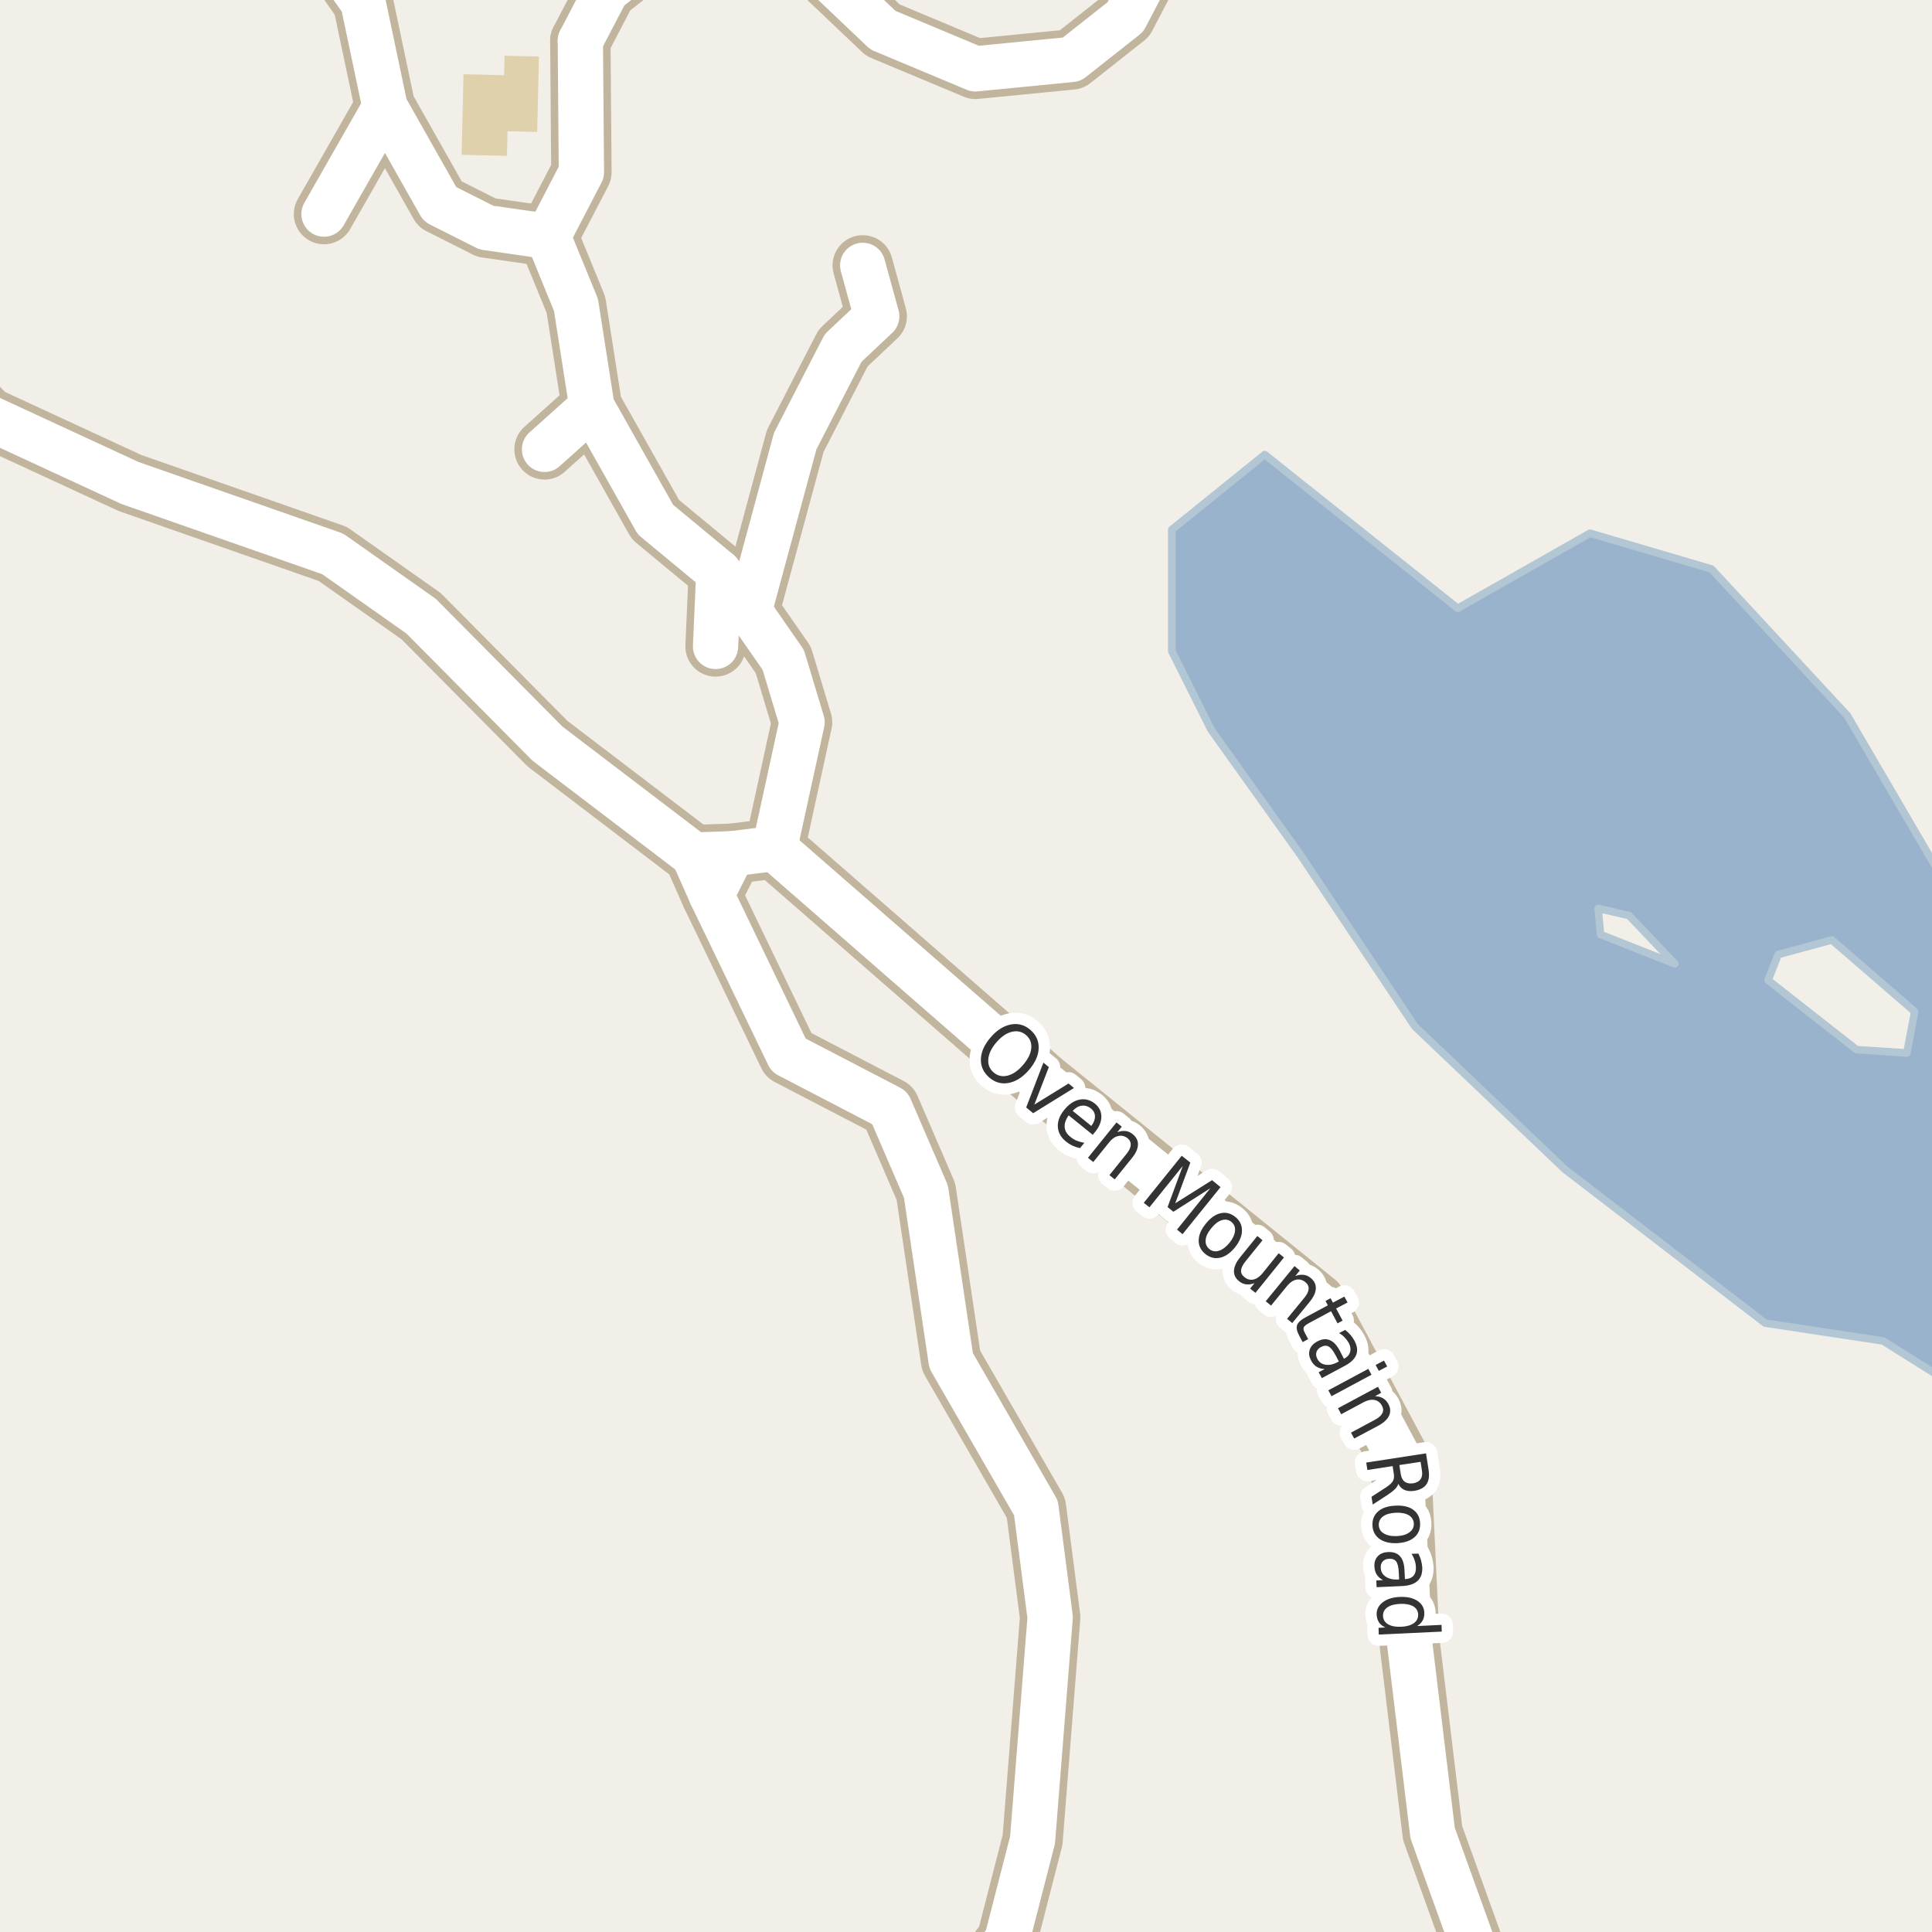 <?xml version="1.0" encoding="UTF-8"?>
<svg xmlns="http://www.w3.org/2000/svg" xmlns:xlink="http://www.w3.org/1999/xlink" width="256pt" height="256pt" viewBox="0 0 256 256" version="1.1">
<g id="surface2">
<rect x="0" y="0" width="256" height="256" style="fill:rgb(94.902%,93.725%,91.373%);fill-opacity:1;stroke:none;"/>
<path style=" stroke:none;fill-rule:evenodd;fill:rgb(87.059%,81.961%,67.059%);fill-opacity:1;" d="M 61.168 20.508 L 67.172 20.648 L 67.246 17.391 L 71.18 17.484 L 71.41 7.488 L 66.855 7.383 L 66.797 9.965 L 61.414 9.836 Z M 61.168 20.508 "/>
<path style=" stroke:none;fill-rule:evenodd;fill:rgb(60%,70.196%,80%);fill-opacity:1;" d="M 160.477 96.699 L 172.32 113.277 L 187.473 136.008 L 207.363 154.953 L 233.887 175.316 L 249.512 177.684 L 259 183.637 L 259 119.148 L 244.777 94.809 L 226.781 75.391 L 210.68 70.652 L 193.156 80.598 L 167.582 60.234 L 155.27 70.18 L 155.27 86.281 Z M 215.852 121.312 L 221.93 127.711 L 212.078 123.828 L 211.762 120.371 Z M 235.621 126.48 L 242.738 124.551 L 253.707 134.039 L 252.668 139.523 L 245.996 139.078 L 234.285 129.891 Z M 235.621 126.48 "/>
<path style="fill:none;stroke-width:1;stroke-linecap:round;stroke-linejoin:round;stroke:rgb(70.196%,77.647%,83.137%);stroke-opacity:1;stroke-miterlimit:10;" d="M 160.477 96.699 L 172.32 113.277 L 187.473 136.008 L 207.363 154.953 L 233.887 175.316 L 249.512 177.684 L 259 183.637 L 259 119.148 L 244.777 94.809 L 226.781 75.391 L 210.68 70.652 L 193.156 80.598 L 167.582 60.234 L 155.27 70.18 L 155.27 86.281 L 160.477 96.699 M 215.852 121.312 L 221.93 127.711 L 212.078 123.828 L 211.762 120.371 L 215.852 121.312 M 235.621 126.48 L 242.738 124.551 L 253.707 134.039 L 252.668 139.523 L 245.996 139.078 L 234.285 129.891 L 235.621 126.48 "/>
<path style=" stroke:none;fill-rule:evenodd;fill:rgb(60%,70.196%,80%);fill-opacity:1;" d="M -4 -4 L 259 -4 L 259 259 L 259 -4 Z M -4 -4 "/>
<path style="fill:none;stroke-width:1;stroke-linecap:round;stroke-linejoin:round;stroke:rgb(70.196%,77.647%,83.137%);stroke-opacity:1;stroke-miterlimit:10;" d="M -4 -4 L 259 -4 L 259 259 L 259 -4 L -4 -4 "/>
<path style="fill:none;stroke-width:8;stroke-linecap:round;stroke-linejoin:round;stroke:rgb(75.686%,70.98%,61.569%);stroke-opacity:1;stroke-miterlimit:10;" d="M 97.039 113.125 L 94.27 118.605 "/>
<path style="fill:none;stroke-width:8;stroke-linecap:round;stroke-linejoin:round;stroke:rgb(75.686%,70.98%,61.569%);stroke-opacity:1;stroke-miterlimit:10;" d="M 78.434 53.906 L 72.152 59.543 "/>
<path style="fill:none;stroke-width:8;stroke-linecap:round;stroke-linejoin:round;stroke:rgb(75.686%,70.98%,61.569%);stroke-opacity:1;stroke-miterlimit:10;" d="M 95.25 75.801 L 94.816 85.656 "/>
<path style="fill:none;stroke-width:8;stroke-linecap:round;stroke-linejoin:round;stroke:rgb(75.686%,70.98%,61.569%);stroke-opacity:1;stroke-miterlimit:10;" d="M 51.02 14.188 L 42.93 28.367 "/>
<path style="fill:none;stroke-width:8;stroke-linecap:round;stroke-linejoin:round;stroke:rgb(75.686%,70.98%,61.569%);stroke-opacity:1;stroke-miterlimit:10;" d="M 72.609 31.336 L 77.039 22.812 L 76.898 5.414 "/>
<path style="fill:none;stroke-width:8;stroke-linecap:round;stroke-linejoin:round;stroke:rgb(75.686%,70.98%,61.569%);stroke-opacity:1;stroke-miterlimit:10;" d="M 99.277 80.949 L 105.371 58.438 L 111.715 46.117 L 116.172 41.914 L 114.316 35.164 "/>
<path style="fill:none;stroke-width:8;stroke-linecap:round;stroke-linejoin:round;stroke:rgb(75.686%,70.98%,61.569%);stroke-opacity:1;stroke-miterlimit:10;" d="M 102.625 112.426 L 106.277 95.699 L 103.789 87.438 L 99.277 80.949 L 95.25 75.801 L 86.848 68.844 L 78.434 53.906 L 76.32 40.398 L 72.609 31.336 L 64.441 30.156 L 58.297 27.059 L 51.02 14.188 L 48.102 0.324 L 41.523 -9 "/>
<path style="fill:none;stroke-width:8;stroke-linecap:round;stroke-linejoin:round;stroke:rgb(75.686%,70.98%,61.569%);stroke-opacity:1;stroke-miterlimit:10;" d="M 154.035 -9 L 153.371 -5.875 L 149.121 2.25 L 141.996 7.875 L 129.246 9.125 L 116.988 3.996 L 104.621 -7.75 L 94.488 -8.508 L 85.496 -5.25 L 80.371 -1.25 L 76.898 5.414 "/>
<path style="fill:none;stroke-width:8;stroke-linecap:round;stroke-linejoin:round;stroke:rgb(75.686%,70.98%,61.569%);stroke-opacity:1;stroke-miterlimit:10;" d="M 128.062 264 L 133.402 257.09 L 136.82 243.805 L 139.152 214.309 L 137.273 199.812 L 126.027 180.297 L 122.691 157.891 L 117.902 146.793 L 104.492 139.82 L 94.27 118.605 L 91.914 113.297 L 72.539 98.531 L 55.801 81.648 L 44.09 73.395 L 17.227 64 L -1.691 55.254 L -9 47.68 "/>
<path style="fill:none;stroke-width:8;stroke-linecap:round;stroke-linejoin:round;stroke:rgb(75.686%,70.98%,61.569%);stroke-opacity:1;stroke-miterlimit:10;" d="M 197.438 264 L 189.828 242.883 L 186.746 217.402 L 185.621 193.688 L 174.352 172.633 L 138.18 143.438 L 102.625 112.426 L 97.039 113.125 L 91.914 113.297 "/>
<path style="fill:none;stroke-width:6;stroke-linecap:round;stroke-linejoin:round;stroke:rgb(100%,100%,100%);stroke-opacity:1;stroke-miterlimit:10;" d="M 97.039 113.125 L 94.27 118.605 "/>
<path style="fill:none;stroke-width:6;stroke-linecap:round;stroke-linejoin:round;stroke:rgb(100%,100%,100%);stroke-opacity:1;stroke-miterlimit:10;" d="M 78.434 53.906 L 72.152 59.543 "/>
<path style="fill:none;stroke-width:6;stroke-linecap:round;stroke-linejoin:round;stroke:rgb(100%,100%,100%);stroke-opacity:1;stroke-miterlimit:10;" d="M 95.25 75.801 L 94.816 85.656 "/>
<path style="fill:none;stroke-width:6;stroke-linecap:round;stroke-linejoin:round;stroke:rgb(100%,100%,100%);stroke-opacity:1;stroke-miterlimit:10;" d="M 51.02 14.188 L 42.93 28.367 "/>
<path style="fill:none;stroke-width:6;stroke-linecap:round;stroke-linejoin:round;stroke:rgb(100%,100%,100%);stroke-opacity:1;stroke-miterlimit:10;" d="M 72.609 31.336 L 77.039 22.812 L 76.898 5.414 "/>
<path style="fill:none;stroke-width:6;stroke-linecap:round;stroke-linejoin:round;stroke:rgb(100%,100%,100%);stroke-opacity:1;stroke-miterlimit:10;" d="M 99.277 80.949 L 105.371 58.438 L 111.715 46.117 L 116.172 41.914 L 114.316 35.164 "/>
<path style="fill:none;stroke-width:6;stroke-linecap:round;stroke-linejoin:round;stroke:rgb(100%,100%,100%);stroke-opacity:1;stroke-miterlimit:10;" d="M 102.625 112.426 L 106.277 95.699 L 103.789 87.438 L 99.277 80.949 L 95.25 75.801 L 86.848 68.844 L 78.434 53.906 L 76.32 40.398 L 72.609 31.336 L 64.441 30.156 L 58.297 27.059 L 51.02 14.188 L 48.102 0.324 L 41.523 -9 "/>
<path style="fill:none;stroke-width:6;stroke-linecap:round;stroke-linejoin:round;stroke:rgb(100%,100%,100%);stroke-opacity:1;stroke-miterlimit:10;" d="M 154.035 -9 L 153.371 -5.875 L 149.121 2.25 L 141.996 7.875 L 129.246 9.125 L 116.988 3.996 L 104.621 -7.75 L 94.488 -8.508 L 85.496 -5.25 L 80.371 -1.25 L 76.898 5.414 "/>
<path style="fill:none;stroke-width:6;stroke-linecap:round;stroke-linejoin:round;stroke:rgb(100%,100%,100%);stroke-opacity:1;stroke-miterlimit:10;" d="M 128.062 264 L 133.402 257.09 L 136.82 243.805 L 139.152 214.309 L 137.273 199.812 L 126.027 180.297 L 122.691 157.891 L 117.902 146.793 L 104.492 139.82 L 94.27 118.605 L 91.914 113.297 L 72.539 98.531 L 55.801 81.648 L 44.09 73.395 L 17.227 64 L -1.691 55.254 L -9 47.68 "/>
<path style="fill:none;stroke-width:6;stroke-linecap:round;stroke-linejoin:round;stroke:rgb(100%,100%,100%);stroke-opacity:1;stroke-miterlimit:10;" d="M 197.438 264 L 189.828 242.883 L 186.746 217.402 L 185.621 193.688 L 174.352 172.633 L 138.18 143.438 L 102.625 112.426 L 97.039 113.125 L 91.914 113.297 "/>
<path style="fill:none;stroke-width:3;stroke-linecap:round;stroke-linejoin:round;stroke:rgb(100%,100%,100%);stroke-opacity:1;stroke-miterlimit:10;" d="M 135.957 137.152 C 135.426 136.695 134.805 136.551 134.098 136.715 C 133.398 136.871 132.715 137.332 132.051 138.09 C 131.395 138.852 131.027 139.59 130.957 140.309 C 130.883 141.035 131.113 141.629 131.645 142.09 C 132.184 142.559 132.805 142.703 133.504 142.527 C 134.199 142.359 134.879 141.895 135.535 141.137 C 136.199 140.375 136.57 139.645 136.645 138.934 C 136.727 138.215 136.496 137.621 135.957 137.152 Z M 136.551 136.48 C 137.309 137.148 137.668 137.965 137.629 138.934 C 137.586 139.895 137.148 140.848 136.316 141.809 C 135.492 142.754 134.602 143.316 133.645 143.496 C 132.684 143.672 131.824 143.426 131.066 142.762 C 130.305 142.094 129.941 141.277 129.973 140.309 C 130.012 139.352 130.449 138.395 131.285 137.434 C 132.117 136.477 133.012 135.914 133.973 135.746 C 134.93 135.57 135.789 135.816 136.551 136.48 Z M 138.258 140.805 L 138.977 141.398 L 137.055 146.367 L 141.586 143.57 L 142.305 144.164 L 136.898 147.508 L 135.977 146.742 Z M 145.105 149.992 L 144.793 150.367 L 141.605 147.789 C 141.207 148.352 141.031 148.875 141.074 149.352 C 141.113 149.84 141.363 150.266 141.824 150.633 C 142.082 150.852 142.363 151.023 142.668 151.148 C 142.98 151.273 143.316 151.367 143.684 151.43 L 143.105 152.133 C 142.75 152.059 142.418 151.949 142.105 151.805 C 141.801 151.656 141.516 151.477 141.246 151.258 C 140.578 150.715 140.219 150.07 140.168 149.32 C 140.125 148.57 140.406 147.82 141.012 147.07 C 141.625 146.312 142.297 145.859 143.027 145.711 C 143.766 145.555 144.453 145.734 145.09 146.242 C 145.652 146.703 145.934 147.27 145.934 147.945 C 145.941 148.613 145.668 149.293 145.105 149.992 Z M 144.605 149.195 C 144.926 148.77 145.09 148.352 145.09 147.945 C 145.09 147.531 144.918 147.18 144.574 146.898 C 144.188 146.586 143.777 146.457 143.34 146.508 C 142.91 146.562 142.512 146.789 142.137 147.195 Z M 149.988 153.445 L 147.707 156.273 L 147.004 155.711 L 149.254 152.914 C 149.617 152.469 149.809 152.07 149.832 151.727 C 149.852 151.375 149.711 151.07 149.41 150.82 C 149.035 150.531 148.629 150.43 148.191 150.523 C 147.762 150.609 147.367 150.875 147.004 151.32 L 144.863 153.977 L 144.16 153.414 L 147.941 148.727 L 148.645 149.289 L 148.051 150.023 C 148.445 149.879 148.809 149.828 149.145 149.867 C 149.477 149.898 149.793 150.039 150.098 150.289 C 150.574 150.676 150.805 151.141 150.785 151.68 C 150.773 152.211 150.508 152.801 149.988 153.445 Z M 156.586 153.145 L 157.727 154.051 L 155.727 159.441 L 160.602 156.379 L 161.727 157.301 L 156.695 163.535 L 155.961 162.926 L 160.383 157.441 L 155.477 160.566 L 154.711 159.941 L 156.727 154.488 L 152.305 159.973 L 151.555 159.379 Z M 163.16 161.902 C 162.785 161.602 162.355 161.527 161.879 161.684 C 161.41 161.832 160.949 162.184 160.504 162.746 C 160.043 163.301 159.793 163.82 159.754 164.309 C 159.711 164.809 159.879 165.207 160.254 165.512 C 160.629 165.812 161.051 165.887 161.52 165.73 C 161.988 165.582 162.449 165.234 162.91 164.684 C 163.355 164.121 163.602 163.598 163.645 163.105 C 163.695 162.605 163.535 162.207 163.16 161.902 Z M 163.676 161.246 C 164.277 161.727 164.574 162.324 164.566 163.043 C 164.566 163.762 164.258 164.504 163.645 165.277 C 163.027 166.035 162.371 166.496 161.676 166.652 C 160.977 166.809 160.324 166.645 159.723 166.168 C 159.117 165.676 158.82 165.074 158.832 164.355 C 158.84 163.648 159.152 162.914 159.77 162.152 C 160.383 161.383 161.035 160.918 161.723 160.762 C 162.418 160.598 163.07 160.758 163.676 161.246 Z M 164.305 166.621 L 166.602 163.777 L 167.289 164.34 L 165.023 167.152 C 164.668 167.59 164.477 167.98 164.445 168.324 C 164.422 168.676 164.57 168.973 164.883 169.215 C 165.258 169.527 165.656 169.637 166.086 169.543 C 166.512 169.449 166.914 169.172 167.289 168.715 L 169.43 166.059 L 170.133 166.621 L 166.352 171.309 L 165.648 170.746 L 166.227 170.027 C 165.828 170.172 165.465 170.223 165.133 170.184 C 164.809 170.152 164.496 170.016 164.195 169.777 C 163.715 169.391 163.484 168.926 163.508 168.387 C 163.527 167.848 163.793 167.258 164.305 166.621 Z M 168.414 165.074 Z M 173.527 172.516 L 171.23 175.312 L 170.543 174.75 L 172.824 171.969 C 173.188 171.531 173.379 171.141 173.402 170.797 C 173.422 170.445 173.277 170.141 172.965 169.891 C 172.598 169.59 172.203 169.48 171.777 169.562 C 171.348 169.648 170.949 169.914 170.574 170.359 L 168.418 173 L 167.715 172.422 L 171.527 167.766 L 172.23 168.344 L 171.637 169.078 C 172.02 168.934 172.379 168.883 172.715 168.922 C 173.059 168.953 173.379 169.094 173.684 169.344 C 174.152 169.73 174.375 170.195 174.355 170.734 C 174.332 171.277 174.059 171.867 173.527 172.516 Z M 178.559 172.586 L 177.043 173.383 L 177.902 174.992 L 177.23 175.352 L 176.371 173.742 L 173.496 175.289 C 173.066 175.516 172.816 175.719 172.746 175.898 C 172.684 176.074 172.738 176.324 172.918 176.648 L 173.34 177.445 L 172.605 177.836 L 172.184 177.039 C 171.848 176.434 171.746 175.949 171.871 175.586 C 172.004 175.219 172.406 174.859 173.074 174.508 L 175.949 172.961 L 175.637 172.383 L 176.309 172.023 L 176.621 172.602 L 178.137 171.805 Z M 176.98 179.594 C 176.645 178.957 176.328 178.562 176.027 178.406 C 175.734 178.258 175.395 178.289 175.012 178.5 C 174.707 178.664 174.516 178.891 174.434 179.172 C 174.348 179.453 174.391 179.75 174.559 180.062 C 174.785 180.5 175.141 180.754 175.621 180.828 C 176.109 180.91 176.637 180.805 177.199 180.516 L 177.402 180.391 Z M 178.184 180.984 L 175.152 182.609 L 174.73 181.828 L 175.527 181.406 C 175.109 181.383 174.75 181.281 174.449 181.094 C 174.156 180.914 173.91 180.633 173.715 180.25 C 173.453 179.758 173.395 179.289 173.543 178.844 C 173.688 178.395 174.02 178.031 174.543 177.75 C 175.137 177.43 175.676 177.367 176.168 177.562 C 176.668 177.75 177.109 178.203 177.496 178.922 L 178.074 180.031 L 178.168 180 C 178.562 179.781 178.809 179.488 178.902 179.125 C 179.004 178.77 178.941 178.375 178.715 177.938 C 178.566 177.68 178.387 177.438 178.168 177.219 C 177.957 176.992 177.715 176.797 177.434 176.641 L 178.246 176.219 C 178.527 176.438 178.766 176.668 178.965 176.906 C 179.16 177.137 179.328 177.383 179.465 177.641 C 179.84 178.328 179.922 178.945 179.715 179.5 C 179.504 180.062 178.996 180.555 178.184 180.984 Z M 181.309 181.379 L 181.73 182.16 L 176.434 185.004 L 176.012 184.223 Z M 183.387 180.285 L 183.809 181.066 L 182.699 181.645 L 182.277 180.863 Z M 182.637 188.91 L 179.434 190.613 L 179.012 189.832 L 182.184 188.129 C 182.684 187.867 183.012 187.574 183.168 187.254 C 183.324 186.941 183.309 186.613 183.121 186.27 C 182.891 185.84 182.562 185.59 182.137 185.504 C 181.707 185.422 181.234 185.516 180.715 185.785 L 177.715 187.395 L 177.293 186.598 L 182.59 183.754 L 183.012 184.551 L 182.199 185.004 C 182.613 185.016 182.969 185.109 183.262 185.285 C 183.551 185.453 183.785 185.703 183.965 186.035 C 184.254 186.574 184.285 187.09 184.059 187.582 C 183.84 188.07 183.363 188.512 182.637 188.91 Z M 185.281 196.609 C 185.227 196.836 185.086 197.066 184.859 197.297 C 184.641 197.523 184.316 197.781 183.891 198.062 L 181.891 199.359 L 181.734 198.328 L 183.625 197.109 C 184.113 196.785 184.426 196.5 184.562 196.25 C 184.707 196 184.75 195.688 184.688 195.312 L 184.531 194.266 L 181.188 194.781 L 181.031 193.797 L 188.953 192.578 L 189.297 194.766 C 189.422 195.586 189.328 196.223 189.016 196.672 C 188.703 197.129 188.16 197.422 187.391 197.547 C 186.891 197.617 186.457 197.578 186.094 197.422 C 185.738 197.266 185.469 196.992 185.281 196.609 Z M 188.234 193.703 L 185.422 194.125 L 185.609 195.328 C 185.68 195.797 185.852 196.129 186.125 196.328 C 186.395 196.535 186.766 196.609 187.234 196.547 C 187.691 196.473 188.02 196.297 188.219 196.016 C 188.426 195.742 188.492 195.375 188.422 194.906 Z M 187.34 201.883 C 187.316 201.402 187.094 201.031 186.668 200.773 C 186.238 200.523 185.668 200.414 184.949 200.445 C 184.23 200.477 183.668 200.637 183.262 200.93 C 182.863 201.23 182.676 201.621 182.699 202.102 C 182.719 202.578 182.941 202.945 183.371 203.195 C 183.797 203.453 184.371 203.57 185.09 203.539 C 185.809 203.508 186.363 203.34 186.762 203.039 C 187.168 202.746 187.359 202.359 187.34 201.883 Z M 188.168 201.836 C 188.207 202.605 187.957 203.227 187.418 203.695 C 186.887 204.164 186.125 204.422 185.137 204.477 C 184.156 204.516 183.375 204.328 182.793 203.914 C 182.207 203.496 181.895 202.902 181.855 202.133 C 181.824 201.352 182.078 200.727 182.621 200.258 C 183.16 199.797 183.922 199.547 184.902 199.508 C 185.891 199.453 186.672 199.633 187.246 200.039 C 187.828 200.453 188.137 201.055 188.168 201.836 Z M 185.348 208.391 C 185.316 207.672 185.199 207.176 185.004 206.906 C 184.805 206.645 184.488 206.523 184.051 206.547 C 183.707 206.555 183.43 206.672 183.223 206.891 C 183.023 207.109 182.934 207.395 182.957 207.75 C 182.977 208.25 183.191 208.633 183.598 208.906 C 184.004 209.188 184.523 209.316 185.16 209.297 L 185.395 209.281 Z M 185.848 210.156 L 182.41 210.312 L 182.363 209.422 L 183.27 209.375 C 182.895 209.188 182.613 208.941 182.426 208.641 C 182.238 208.348 182.137 207.984 182.113 207.547 C 182.094 206.992 182.242 206.547 182.566 206.203 C 182.898 205.859 183.355 205.676 183.941 205.656 C 184.617 205.625 185.133 205.801 185.488 206.188 C 185.852 206.57 186.055 207.172 186.098 207.984 L 186.16 209.234 L 186.254 209.234 C 186.711 209.211 187.059 209.062 187.301 208.781 C 187.539 208.5 187.645 208.113 187.613 207.625 C 187.602 207.32 187.543 207.023 187.441 206.734 C 187.348 206.441 187.211 206.16 187.035 205.891 L 187.941 205.859 C 188.105 206.18 188.227 206.488 188.301 206.781 C 188.383 207.082 188.434 207.379 188.457 207.672 C 188.488 208.453 188.289 209.047 187.863 209.453 C 187.434 209.867 186.762 210.102 185.848 210.156 Z M 187.773 215.461 L 191.008 215.305 L 191.039 216.195 L 182.695 216.586 L 182.664 215.695 L 183.57 215.648 C 183.195 215.48 182.914 215.258 182.727 214.977 C 182.539 214.695 182.438 214.355 182.414 213.961 C 182.383 213.305 182.648 212.758 183.211 212.32 C 183.773 211.883 184.527 211.641 185.477 211.602 C 186.422 211.559 187.195 211.727 187.789 212.102 C 188.383 212.484 188.695 213.008 188.727 213.664 C 188.746 214.059 188.68 214.402 188.523 214.695 C 188.367 214.996 188.117 215.25 187.773 215.461 Z M 185.508 212.523 C 184.777 212.555 184.215 212.711 183.82 212.992 C 183.422 213.281 183.234 213.664 183.258 214.133 C 183.277 214.609 183.5 214.977 183.93 215.227 C 184.355 215.477 184.934 215.586 185.664 215.555 C 186.391 215.523 186.953 215.359 187.352 215.07 C 187.746 214.777 187.934 214.391 187.914 213.914 C 187.891 213.445 187.668 213.086 187.242 212.836 C 186.812 212.594 186.234 212.492 185.508 212.523 Z M 185.508 212.523 "/>
<path style=" stroke:none;fill-rule:evenodd;fill:rgb(20%,20%,20%);fill-opacity:1;" d="M 135.957 137.152 C 135.426 136.695 134.805 136.551 134.098 136.715 C 133.398 136.871 132.715 137.332 132.051 138.09 C 131.395 138.852 131.027 139.59 130.957 140.309 C 130.883 141.035 131.113 141.629 131.645 142.09 C 132.184 142.559 132.805 142.703 133.504 142.527 C 134.199 142.359 134.879 141.895 135.535 141.137 C 136.199 140.375 136.57 139.645 136.645 138.934 C 136.727 138.215 136.496 137.621 135.957 137.152 Z M 136.551 136.48 C 137.309 137.148 137.668 137.965 137.629 138.934 C 137.586 139.895 137.148 140.848 136.316 141.809 C 135.492 142.754 134.602 143.316 133.645 143.496 C 132.684 143.672 131.824 143.426 131.066 142.762 C 130.305 142.094 129.941 141.277 129.973 140.309 C 130.012 139.352 130.449 138.395 131.285 137.434 C 132.117 136.477 133.012 135.914 133.973 135.746 C 134.93 135.57 135.789 135.816 136.551 136.48 Z M 138.258 140.805 L 138.977 141.398 L 137.055 146.367 L 141.586 143.57 L 142.305 144.164 L 136.898 147.508 L 135.977 146.742 Z M 145.105 149.992 L 144.793 150.367 L 141.605 147.789 C 141.207 148.352 141.031 148.875 141.074 149.352 C 141.113 149.84 141.363 150.266 141.824 150.633 C 142.082 150.852 142.363 151.023 142.668 151.148 C 142.98 151.273 143.316 151.367 143.684 151.43 L 143.105 152.133 C 142.75 152.059 142.418 151.949 142.105 151.805 C 141.801 151.656 141.516 151.477 141.246 151.258 C 140.578 150.715 140.219 150.07 140.168 149.32 C 140.125 148.57 140.406 147.82 141.012 147.07 C 141.625 146.312 142.297 145.859 143.027 145.711 C 143.766 145.555 144.453 145.734 145.09 146.242 C 145.652 146.703 145.934 147.27 145.934 147.945 C 145.941 148.613 145.668 149.293 145.105 149.992 Z M 144.605 149.195 C 144.926 148.77 145.09 148.352 145.09 147.945 C 145.09 147.531 144.918 147.18 144.574 146.898 C 144.188 146.586 143.777 146.457 143.34 146.508 C 142.91 146.562 142.512 146.789 142.137 147.195 Z M 149.988 153.445 L 147.707 156.273 L 147.004 155.711 L 149.254 152.914 C 149.617 152.469 149.809 152.07 149.832 151.727 C 149.852 151.375 149.711 151.07 149.41 150.82 C 149.035 150.531 148.629 150.43 148.191 150.523 C 147.762 150.609 147.367 150.875 147.004 151.32 L 144.863 153.977 L 144.16 153.414 L 147.941 148.727 L 148.645 149.289 L 148.051 150.023 C 148.445 149.879 148.809 149.828 149.145 149.867 C 149.477 149.898 149.793 150.039 150.098 150.289 C 150.574 150.676 150.805 151.141 150.785 151.68 C 150.773 152.211 150.508 152.801 149.988 153.445 Z M 156.586 153.145 L 157.727 154.051 L 155.727 159.441 L 160.602 156.379 L 161.727 157.301 L 156.695 163.535 L 155.961 162.926 L 160.383 157.441 L 155.477 160.566 L 154.711 159.941 L 156.727 154.488 L 152.305 159.973 L 151.555 159.379 Z M 163.16 161.902 C 162.785 161.602 162.355 161.527 161.879 161.684 C 161.41 161.832 160.949 162.184 160.504 162.746 C 160.043 163.301 159.793 163.82 159.754 164.309 C 159.711 164.809 159.879 165.207 160.254 165.512 C 160.629 165.812 161.051 165.887 161.52 165.73 C 161.988 165.582 162.449 165.234 162.91 164.684 C 163.355 164.121 163.602 163.598 163.645 163.105 C 163.695 162.605 163.535 162.207 163.16 161.902 Z M 163.676 161.246 C 164.277 161.727 164.574 162.324 164.566 163.043 C 164.566 163.762 164.258 164.504 163.645 165.277 C 163.027 166.035 162.371 166.496 161.676 166.652 C 160.977 166.809 160.324 166.645 159.723 166.168 C 159.117 165.676 158.82 165.074 158.832 164.355 C 158.84 163.648 159.152 162.914 159.77 162.152 C 160.383 161.383 161.035 160.918 161.723 160.762 C 162.418 160.598 163.07 160.758 163.676 161.246 Z M 164.305 166.621 L 166.602 163.777 L 167.289 164.34 L 165.023 167.152 C 164.668 167.59 164.477 167.98 164.445 168.324 C 164.422 168.676 164.57 168.973 164.883 169.215 C 165.258 169.527 165.656 169.637 166.086 169.543 C 166.512 169.449 166.914 169.172 167.289 168.715 L 169.43 166.059 L 170.133 166.621 L 166.352 171.309 L 165.648 170.746 L 166.227 170.027 C 165.828 170.172 165.465 170.223 165.133 170.184 C 164.809 170.152 164.496 170.016 164.195 169.777 C 163.715 169.391 163.484 168.926 163.508 168.387 C 163.527 167.848 163.793 167.258 164.305 166.621 Z M 168.414 165.074 Z M 173.527 172.516 L 171.23 175.312 L 170.543 174.75 L 172.824 171.969 C 173.188 171.531 173.379 171.141 173.402 170.797 C 173.422 170.445 173.277 170.141 172.965 169.891 C 172.598 169.59 172.203 169.48 171.777 169.562 C 171.348 169.648 170.949 169.914 170.574 170.359 L 168.418 173 L 167.715 172.422 L 171.527 167.766 L 172.23 168.344 L 171.637 169.078 C 172.02 168.934 172.379 168.883 172.715 168.922 C 173.059 168.953 173.379 169.094 173.684 169.344 C 174.152 169.73 174.375 170.195 174.355 170.734 C 174.332 171.277 174.059 171.867 173.527 172.516 Z M 178.559 172.586 L 177.043 173.383 L 177.902 174.992 L 177.23 175.352 L 176.371 173.742 L 173.496 175.289 C 173.066 175.516 172.816 175.719 172.746 175.898 C 172.684 176.074 172.738 176.324 172.918 176.648 L 173.34 177.445 L 172.605 177.836 L 172.184 177.039 C 171.848 176.434 171.746 175.949 171.871 175.586 C 172.004 175.219 172.406 174.859 173.074 174.508 L 175.949 172.961 L 175.637 172.383 L 176.309 172.023 L 176.621 172.602 L 178.137 171.805 Z M 176.98 179.594 C 176.645 178.957 176.328 178.562 176.027 178.406 C 175.734 178.258 175.395 178.289 175.012 178.5 C 174.707 178.664 174.516 178.891 174.434 179.172 C 174.348 179.453 174.391 179.75 174.559 180.062 C 174.785 180.5 175.141 180.754 175.621 180.828 C 176.109 180.91 176.637 180.805 177.199 180.516 L 177.402 180.391 Z M 178.184 180.984 L 175.152 182.609 L 174.73 181.828 L 175.527 181.406 C 175.109 181.383 174.75 181.281 174.449 181.094 C 174.156 180.914 173.91 180.633 173.715 180.25 C 173.453 179.758 173.395 179.289 173.543 178.844 C 173.688 178.395 174.02 178.031 174.543 177.75 C 175.137 177.43 175.676 177.367 176.168 177.562 C 176.668 177.75 177.109 178.203 177.496 178.922 L 178.074 180.031 L 178.168 180 C 178.562 179.781 178.809 179.488 178.902 179.125 C 179.004 178.77 178.941 178.375 178.715 177.938 C 178.566 177.68 178.387 177.438 178.168 177.219 C 177.957 176.992 177.715 176.797 177.434 176.641 L 178.246 176.219 C 178.527 176.438 178.766 176.668 178.965 176.906 C 179.16 177.137 179.328 177.383 179.465 177.641 C 179.84 178.328 179.922 178.945 179.715 179.5 C 179.504 180.062 178.996 180.555 178.184 180.984 Z M 181.309 181.379 L 181.73 182.16 L 176.434 185.004 L 176.012 184.223 Z M 183.387 180.285 L 183.809 181.066 L 182.699 181.645 L 182.277 180.863 Z M 182.637 188.91 L 179.434 190.613 L 179.012 189.832 L 182.184 188.129 C 182.684 187.867 183.012 187.574 183.168 187.254 C 183.324 186.941 183.309 186.613 183.121 186.27 C 182.891 185.84 182.562 185.59 182.137 185.504 C 181.707 185.422 181.234 185.516 180.715 185.785 L 177.715 187.395 L 177.293 186.598 L 182.59 183.754 L 183.012 184.551 L 182.199 185.004 C 182.613 185.016 182.969 185.109 183.262 185.285 C 183.551 185.453 183.785 185.703 183.965 186.035 C 184.254 186.574 184.285 187.09 184.059 187.582 C 183.84 188.07 183.363 188.512 182.637 188.91 Z M 185.281 196.609 C 185.227 196.836 185.086 197.066 184.859 197.297 C 184.641 197.523 184.316 197.781 183.891 198.062 L 181.891 199.359 L 181.734 198.328 L 183.625 197.109 C 184.113 196.785 184.426 196.5 184.562 196.25 C 184.707 196 184.75 195.688 184.688 195.312 L 184.531 194.266 L 181.188 194.781 L 181.031 193.797 L 188.953 192.578 L 189.297 194.766 C 189.422 195.586 189.328 196.223 189.016 196.672 C 188.703 197.129 188.16 197.422 187.391 197.547 C 186.891 197.617 186.457 197.578 186.094 197.422 C 185.738 197.266 185.469 196.992 185.281 196.609 Z M 188.234 193.703 L 185.422 194.125 L 185.609 195.328 C 185.68 195.797 185.852 196.129 186.125 196.328 C 186.395 196.535 186.766 196.609 187.234 196.547 C 187.691 196.473 188.02 196.297 188.219 196.016 C 188.426 195.742 188.492 195.375 188.422 194.906 Z M 187.34 201.883 C 187.316 201.402 187.094 201.031 186.668 200.773 C 186.238 200.523 185.668 200.414 184.949 200.445 C 184.23 200.477 183.668 200.637 183.262 200.93 C 182.863 201.23 182.676 201.621 182.699 202.102 C 182.719 202.578 182.941 202.945 183.371 203.195 C 183.797 203.453 184.371 203.57 185.09 203.539 C 185.809 203.508 186.363 203.34 186.762 203.039 C 187.168 202.746 187.359 202.359 187.34 201.883 Z M 188.168 201.836 C 188.207 202.605 187.957 203.227 187.418 203.695 C 186.887 204.164 186.125 204.422 185.137 204.477 C 184.156 204.516 183.375 204.328 182.793 203.914 C 182.207 203.496 181.895 202.902 181.855 202.133 C 181.824 201.352 182.078 200.727 182.621 200.258 C 183.16 199.797 183.922 199.547 184.902 199.508 C 185.891 199.453 186.672 199.633 187.246 200.039 C 187.828 200.453 188.137 201.055 188.168 201.836 Z M 185.348 208.391 C 185.316 207.672 185.199 207.176 185.004 206.906 C 184.805 206.645 184.488 206.523 184.051 206.547 C 183.707 206.555 183.43 206.672 183.223 206.891 C 183.023 207.109 182.934 207.395 182.957 207.75 C 182.977 208.25 183.191 208.633 183.598 208.906 C 184.004 209.188 184.523 209.316 185.16 209.297 L 185.395 209.281 Z M 185.848 210.156 L 182.41 210.312 L 182.363 209.422 L 183.27 209.375 C 182.895 209.188 182.613 208.941 182.426 208.641 C 182.238 208.348 182.137 207.984 182.113 207.547 C 182.094 206.992 182.242 206.547 182.566 206.203 C 182.898 205.859 183.355 205.676 183.941 205.656 C 184.617 205.625 185.133 205.801 185.488 206.188 C 185.852 206.57 186.055 207.172 186.098 207.984 L 186.16 209.234 L 186.254 209.234 C 186.711 209.211 187.059 209.062 187.301 208.781 C 187.539 208.5 187.645 208.113 187.613 207.625 C 187.602 207.32 187.543 207.023 187.441 206.734 C 187.348 206.441 187.211 206.16 187.035 205.891 L 187.941 205.859 C 188.105 206.18 188.227 206.488 188.301 206.781 C 188.383 207.082 188.434 207.379 188.457 207.672 C 188.488 208.453 188.289 209.047 187.863 209.453 C 187.434 209.867 186.762 210.102 185.848 210.156 Z M 187.773 215.461 L 191.008 215.305 L 191.039 216.195 L 182.695 216.586 L 182.664 215.695 L 183.57 215.648 C 183.195 215.48 182.914 215.258 182.727 214.977 C 182.539 214.695 182.438 214.355 182.414 213.961 C 182.383 213.305 182.648 212.758 183.211 212.32 C 183.773 211.883 184.527 211.641 185.477 211.602 C 186.422 211.559 187.195 211.727 187.789 212.102 C 188.383 212.484 188.695 213.008 188.727 213.664 C 188.746 214.059 188.68 214.402 188.523 214.695 C 188.367 214.996 188.117 215.25 187.773 215.461 Z M 185.508 212.523 C 184.777 212.555 184.215 212.711 183.82 212.992 C 183.422 213.281 183.234 213.664 183.258 214.133 C 183.277 214.609 183.5 214.977 183.93 215.227 C 184.355 215.477 184.934 215.586 185.664 215.555 C 186.391 215.523 186.953 215.359 187.352 215.07 C 187.746 214.777 187.934 214.391 187.914 213.914 C 187.891 213.445 187.668 213.086 187.242 212.836 C 186.812 212.594 186.234 212.492 185.508 212.523 Z M 185.508 212.523 "/>
</g>
</svg>

